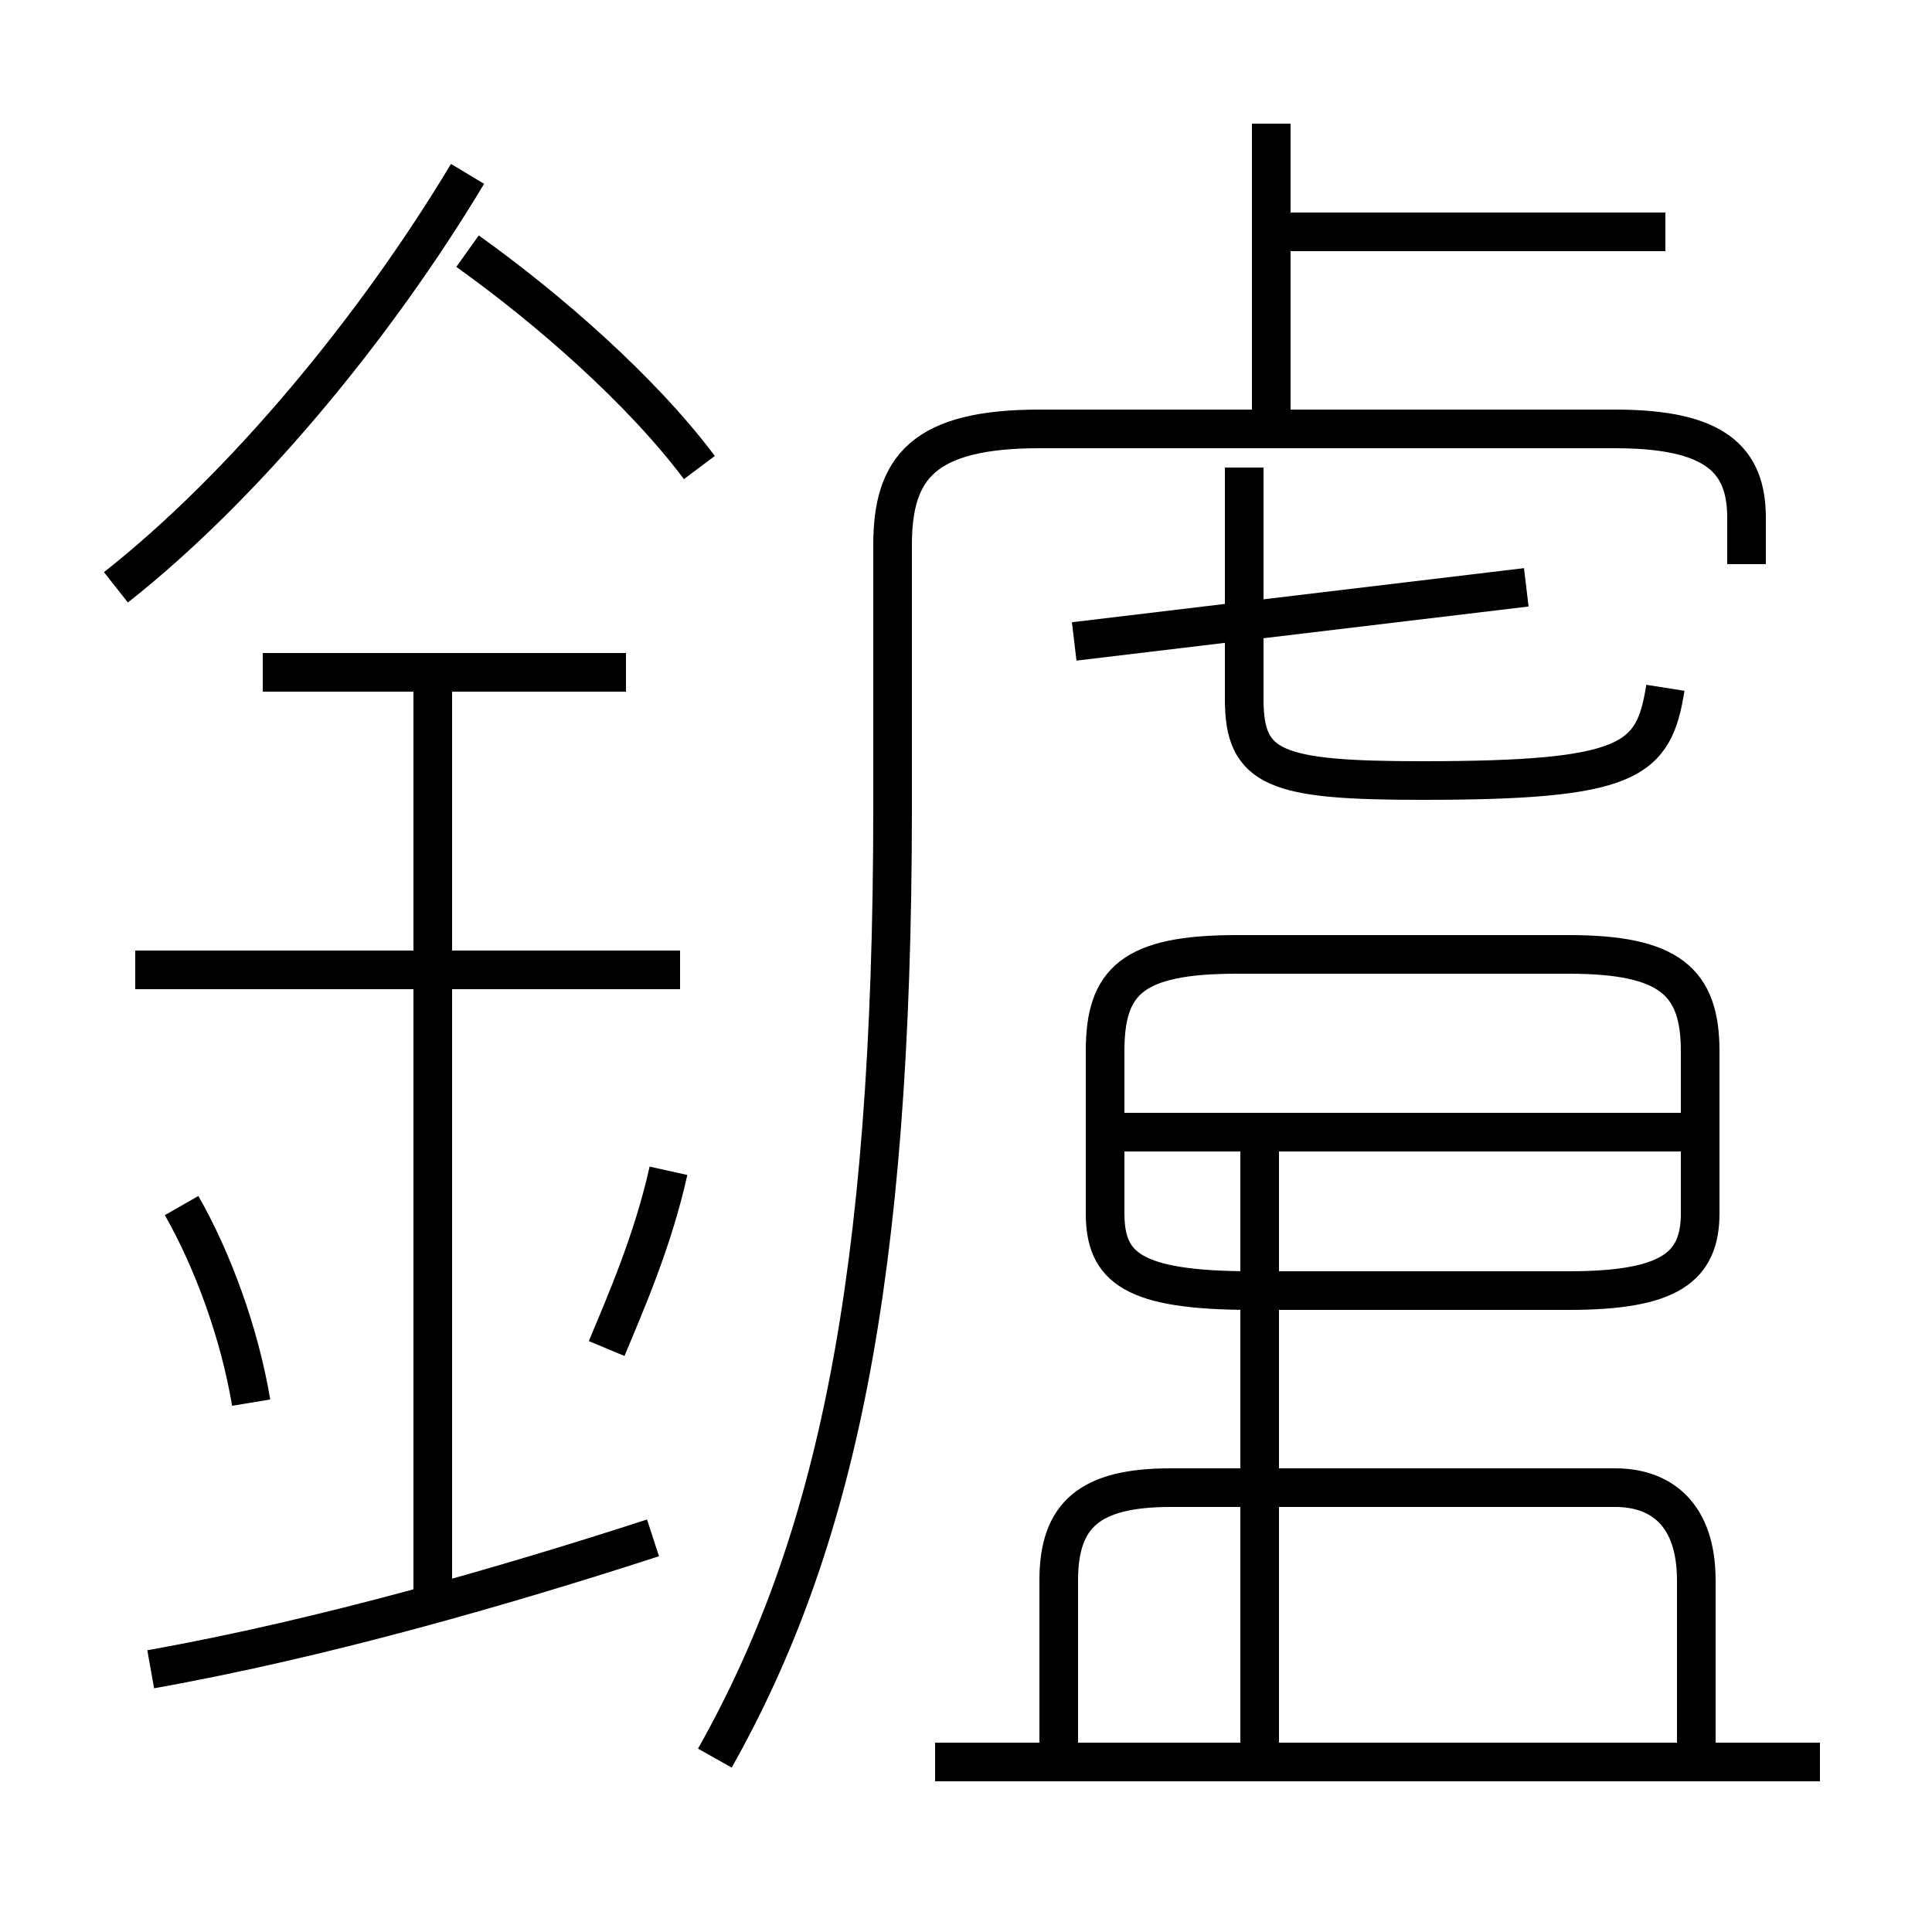 <?xml version='1.0' encoding='utf8'?>
<svg viewBox="0.0 -6.0 50.0 50.0" version="1.1" xmlns="http://www.w3.org/2000/svg">
<rect x="0.0" y="-6.0" width="50.0" height="50.0" fill="#808080" stroke="none"/>
<rect x="-1000" y="-1000" width="2000" height="2000" stroke="white" fill="white"/>
<g style="fill:white;stroke:#000000;  stroke-width:1">
<path d="M 18.5 1.5 C 21.6 -4.0 23.1 -10.8 23.1 -23.1 L 23.1 -29.9 C 23.1 -31.9 23.9 -32.9 26.9 -32.9 L 41.8 -32.9 C 44.4 -32.9 45.2 -32.1 45.2 -30.6 L 45.2 -29.4 M 3.9 -0.8 C 8.4 -1.6 13.2 -3.0 16.9 -4.2 M 6.5 -7.7 C 6.2 -9.5 5.5 -11.4 4.7 -12.8 M 11.2 -2.8 L 11.2 -26.6 M 15.7 -9.1 C 16.2 -10.3 16.9 -11.9 17.3 -13.7 M 17.6 -18.9 L 3.5 -18.9 M 47.1 1.6 L 24.2 1.6 M 16.2 -26.6 L 6.8 -26.6 M 32.6 1.6 L 32.6 -14.3 M 43.9 1.4 L 43.9 -3.1 C 43.9 -4.8 43.0 -5.5 41.8 -5.5 L 30.3 -5.5 C 28.2 -5.5 27.4 -4.8 27.4 -3.1 L 27.4 1.4 M 3.0 -28.8 C 6.3 -31.4 9.7 -35.5 12.1 -39.5 M 36.1 -10.6 L 32.4 -10.6 C 29.3 -10.6 28.6 -11.2 28.6 -12.6 L 28.6 -16.8 C 28.6 -18.6 29.3 -19.3 32.0 -19.3 L 40.6 -19.3 C 43.2 -19.3 44.0 -18.6 44.0 -16.8 L 44.0 -12.6 C 44.0 -11.2 43.2 -10.6 40.6 -10.6 L 36.1 -10.6 Z M 43.9 -14.7 L 29.1 -14.7 M 18.1 -31.9 C 16.6 -33.9 14.2 -36.0 12.1 -37.5 M 39.5 -28.8 L 27.8 -27.4 M 43.1 -26.2 C 42.8 -24.3 42.2 -23.8 36.8 -23.8 C 33.0 -23.8 32.2 -24.1 32.2 -25.9 L 32.2 -31.9 M 43.1 -38.0 L 33.0 -38.0 M 32.9 -33.1 L 32.9 -40.8" transform="translate(0.0, 38.0)" />
</g>
</svg>